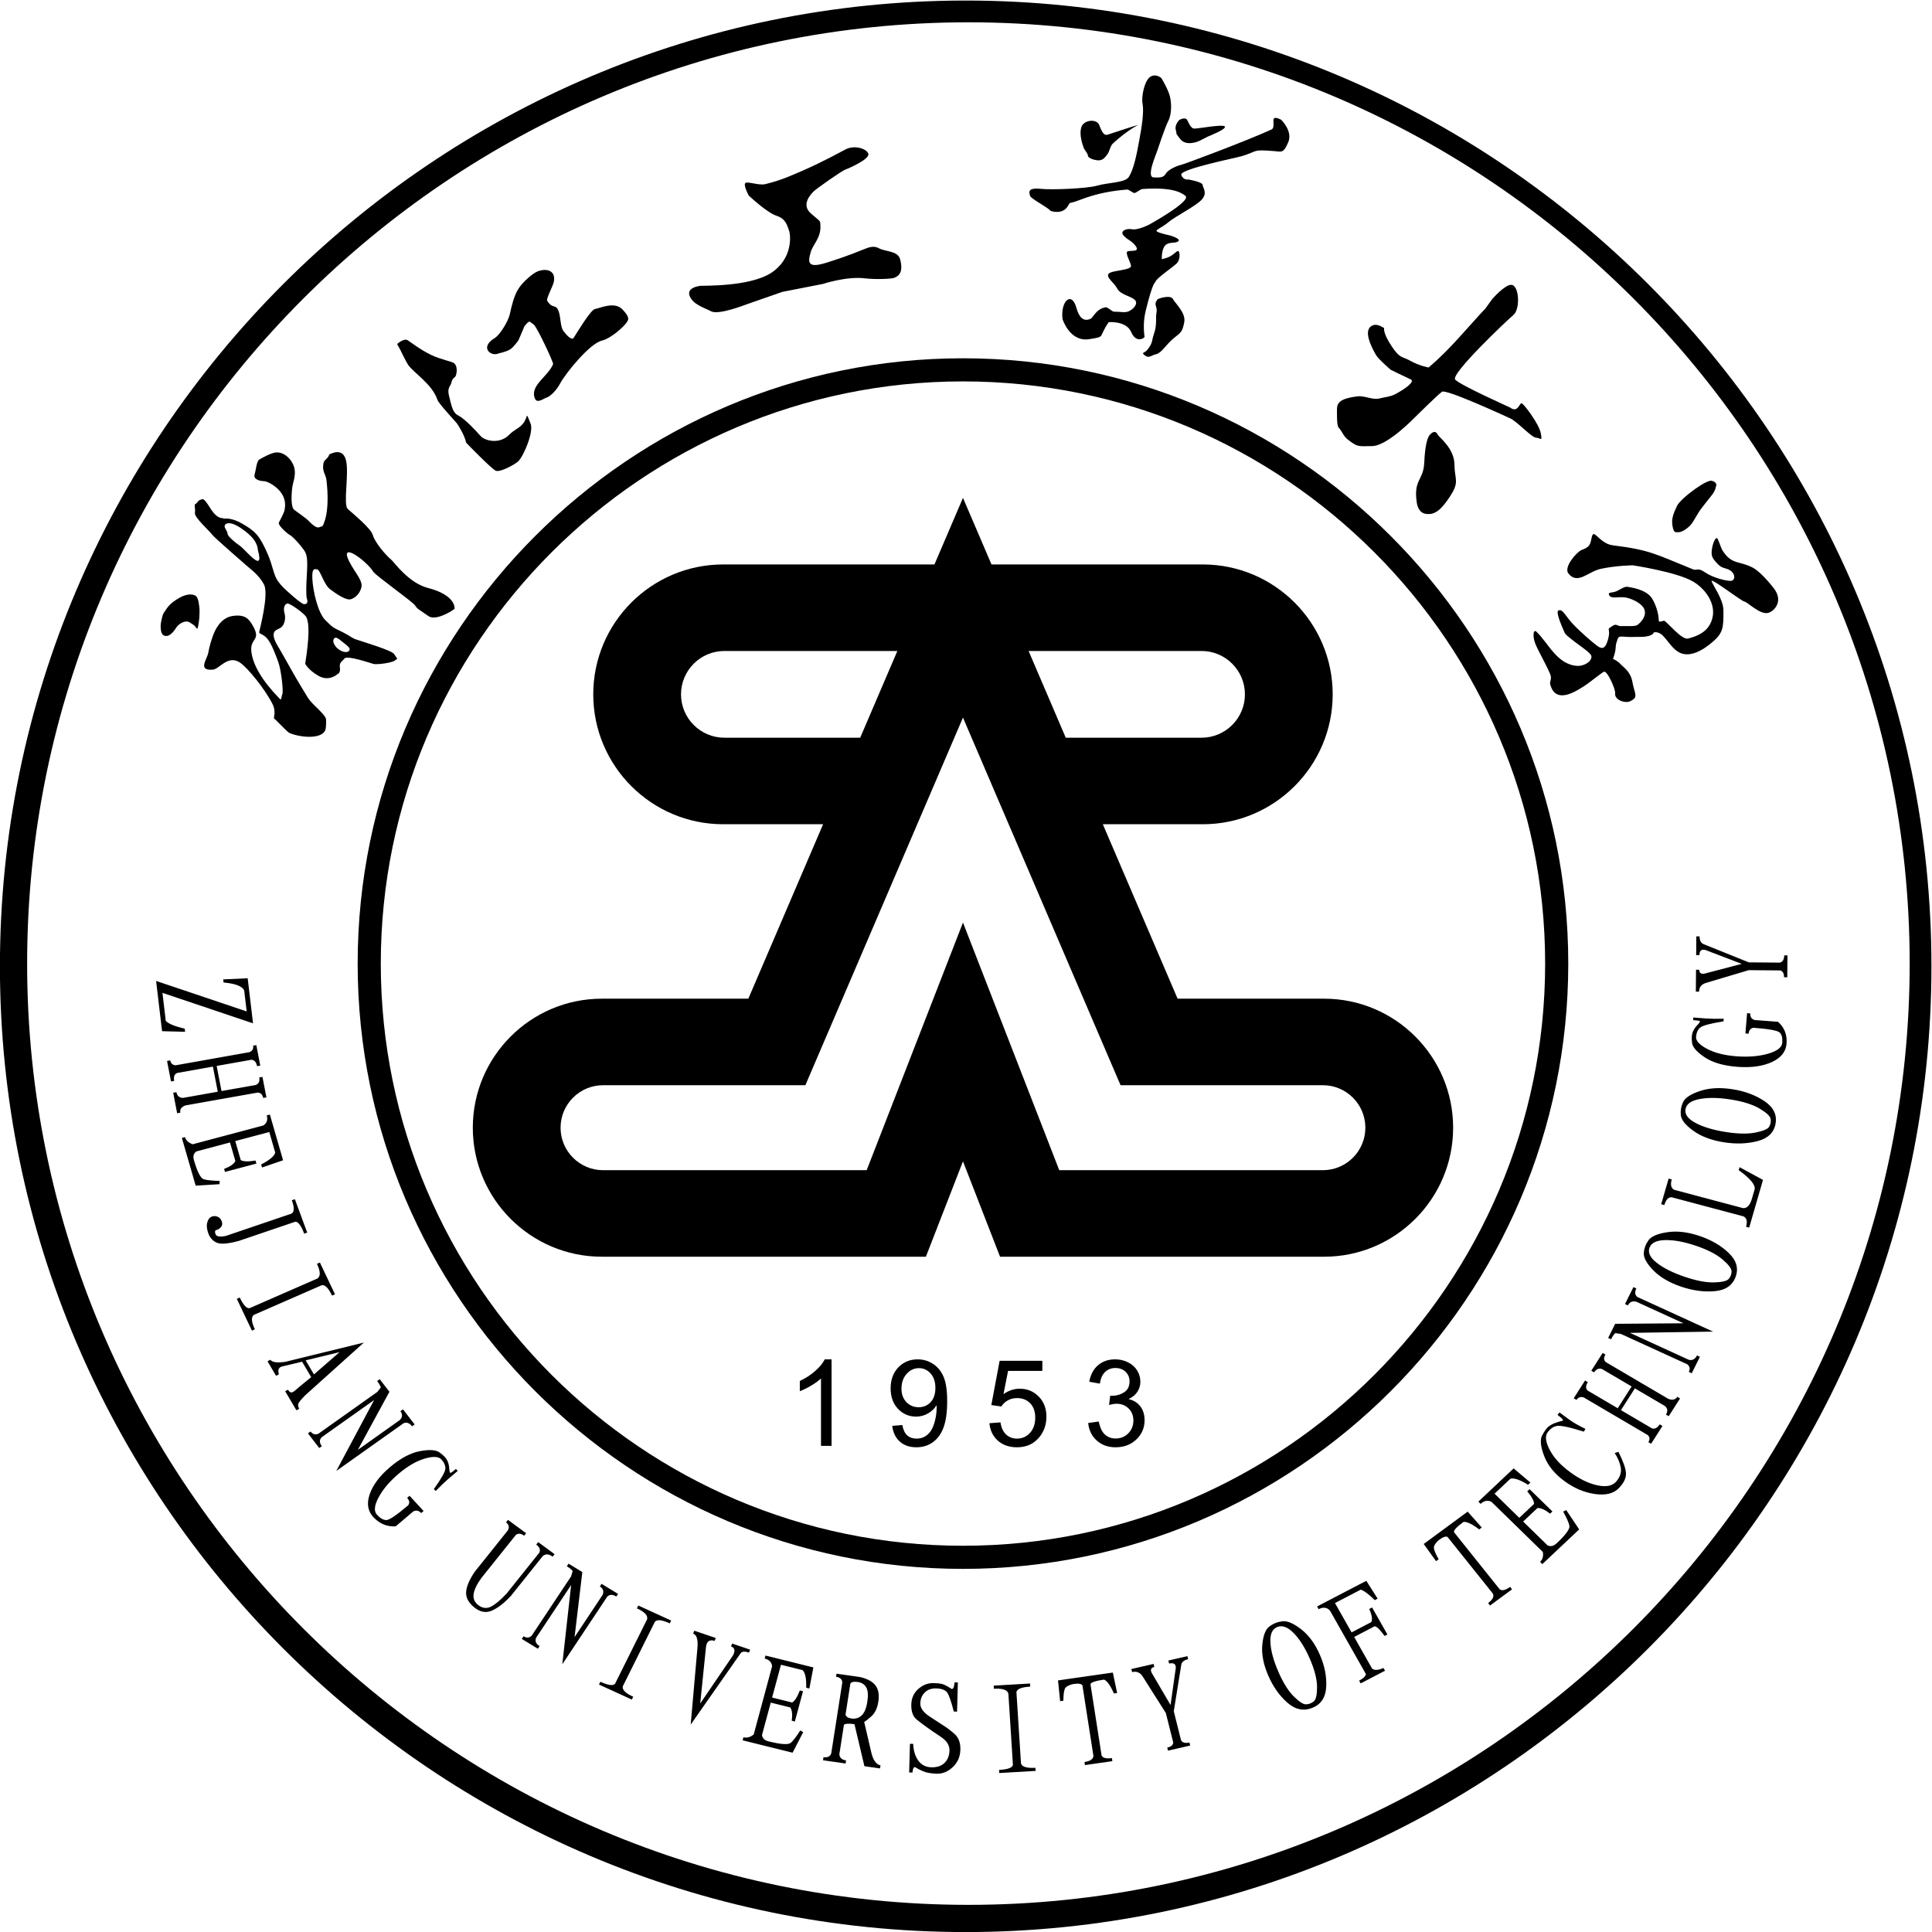 <?xml version="1.0" encoding="UTF-8" standalone="no"?>
<svg
   viewBox="0 0 429.413 429.413"
   height="429.413"
   width="429.413"
   xml:space="preserve"
   id="svg2"
   version="1.1"
   xmlns="http://www.w3.org/2000/svg"
   xmlns:svg="http://www.w3.org/2000/svg"
   xmlns:rdf="http://www.w3.org/1999/02/22-rdf-syntax-ns#"
   xmlns:cc="http://creativecommons.org/ns#"
   xmlns:dc="http://purl.org/dc/elements/1.1/"><title
     id="title1">浙江工业大学校徽</title><defs
     id="defs6"><clipPath
       id="clipPath18"
       clipPathUnits="userSpaceOnUse"><path
         id="path16"
         d="M 0,403.159 H 413.903 V 0 H 0 Z" /></clipPath></defs><g
     transform="matrix(1.333,0,0,-1.333,-61.229,483.479)"
     id="g10"
     style="fill:#000000;fill-opacity:1"><g
       id="g12"
       style="fill:#000000;fill-opacity:1"><g
         clip-path="url(#clipPath18)"
         id="g14"
         style="fill:#000000;fill-opacity:1"><g
           transform="translate(206.951,362.61)"
           id="g20"
           style="fill:#000000;fill-opacity:1"><path
             id="path22"
             style="fill:#000000;fill-opacity:1;fill-rule:evenodd;stroke:none"
             d="m 0,0 c 88.691,0 161.03,-72.337 161.03,-161.03 0,-88.692 -72.339,-161.03 -161.03,-161.03 -88.692,0 -161.03,72.338 -161.03,161.03 C -161.03,-72.337 -88.692,0 0,0 m 0.454,-3.629 c 86.443,0 156.946,-70.504 156.946,-156.947 0,-86.443 -70.503,-156.947 -156.946,-156.947 -86.444,0 -156.948,70.504 -156.948,156.947 0,86.443 70.504,156.947 156.948,156.947" /></g><g
           transform="translate(206.498,302.96)"
           id="g24"
           style="fill:#000000;fill-opacity:1"><path
             id="path26"
             style="fill:#000000;fill-opacity:1;fill-rule:evenodd;stroke:none"
             d="m 0,0 c 55.588,0 100.927,-45.338 100.927,-100.927 0,-55.589 -45.339,-100.926 -100.927,-100.926 -55.589,0 -100.928,45.337 -100.928,100.926 C -100.928,-45.338 -55.589,0 0,0 m 0,-3.855 c 53.465,0 97.071,-43.607 97.071,-97.072 0,-53.464 -43.606,-97.071 -97.071,-97.071 -53.465,0 -97.072,43.607 -97.072,97.071 0,53.465 43.607,97.072 97.072,97.072" /></g><g
           transform="translate(75.3,258.024)"
           id="g28"
           style="fill:#000000;fill-opacity:1"><path
             id="path30"
             style="fill:#000000;fill-opacity:1;fill-rule:evenodd;stroke:none"
             d="M 0,0 C 0.385,0.619 1.493,1.365 2.256,0.899 2.739,0.6 3.006,0.447 3.174,0.225 3.341,0.003 3.504,-0.289 3.598,-0.036 3.692,0.218 3.85,1.318 3.875,1.671 3.899,2.024 3.929,3.214 3.874,3.406 3.818,3.599 3.793,5.094 3.16,5.389 2.525,5.685 1.511,5.651 0.089,4.721 -1.165,3.902 -1.414,3.458 -2.099,2.417 -2.33,2.067 -2.575,0.664 -2.577,0.454 -2.579,0.244 -2.637,-0.75 -2.203,-1.186 -1.284,-1.822 -0.396,-0.633 0,0" /></g><g
           transform="translate(112.15,305.341)"
           id="g32"
           style="fill:#000000;fill-opacity:1"><path
             id="path34"
             style="fill:#000000;fill-opacity:1;fill-rule:evenodd;stroke:none"
             d="M 0,0 C 0,0 1.128,1.034 1.778,0.617 2.104,0.41 3.924,-0.998 5.675,-1.823 7.43,-2.652 9.129,-2.901 9.482,-3.192 10.196,-3.776 9.892,-5.093 9.75,-5.361 9.608,-5.63 9.201,-5.675 9.064,-6.39 8.927,-7.104 8.273,-7.21 8.674,-8.733 c 0.401,-1.524 0.539,-2.714 1.546,-3.2 1.008,-0.487 3.018,-2.615 3.68,-3.394 0.662,-0.78 3.124,-1.474 4.759,0.173 0.977,0.98 1.776,1.102 2.415,1.991 0.821,1.146 0.307,2.037 1.185,-0.125 0.544,-1.334 -1.139,-5.396 -2.078,-6.283 -0.52,-0.494 -3.003,-1.875 -3.738,-1.558 -0.696,0.297 -4.921,4.641 -4.928,4.672 -0.232,1.146 -1.294,2.927 -1.587,3.272 -0.294,0.346 -3,3.271 -3.194,3.849 C 5.83,-6.649 2.83,-4.89 1.838,-3.477 1.478,-2.964 0.665,-1.223 0.524,-0.969 0.384,-0.714 0,0 0,0" /></g><g
           transform="translate(128.408,306.322)"
           id="g36"
           style="fill:#000000;fill-opacity:1"><path
             id="path38"
             style="fill:#000000;fill-opacity:1;fill-rule:evenodd;stroke:none"
             d="M 0,0 C 0.887,0.532 2.279,2.83 2.536,4.016 2.792,5.201 3.224,7.104 3.999,8.28 4.774,9.457 6.408,10.84 7.192,11.138 8.63,11.688 10.246,11.297 9.87,9.389 9.723,8.653 8.565,6.568 8.762,6.241 9.716,4.657 10.259,5.944 10.755,4.211 11,3.351 10.985,1.817 11.479,1.174 c 0.62,-0.805 1.392,-1.608 1.711,-1.112 0.32,0.495 2.822,4.693 3.55,4.792 0.728,0.1 3.235,1.335 4.563,-0.059 1.328,-1.394 1.021,-1.729 0.658,-2.259 -0.363,-0.529 -2.473,-2.569 -4.102,-2.96 -1.954,-0.464 -5.98,-5.319 -6.991,-7.232 -0.569,-1.07 -1.63,-2.088 -2.162,-2.243 -0.533,-0.155 -1.608,-1.067 -1.977,-0.195 -0.923,2.17 2.107,3.607 3.024,5.755 0.101,0.234 -2.704,6.235 -3.234,6.6 C 5.986,2.626 5.846,2.877 5.589,2.658 5.332,2.44 4.975,1.989 4.975,1.989 L 3.988,-0.332 c 0,0 -0.727,-1.061 -1.322,-1.493 C 2.071,-2.257 0.686,-2.54 0.686,-2.54 -0.613,-3.179 -2.565,-1.54 0,0" /></g><g
           transform="translate(170.278,332.219)"
           id="g40"
           style="fill:#000000;fill-opacity:1"><path
             id="path42"
             style="fill:#000000;fill-opacity:1;fill-rule:evenodd;stroke:none"
             d="m 0,0 c 0.534,0.208 2.245,-0.478 3.291,-0.214 1.385,0.348 2.495,0.698 3.724,1.196 3.703,1.507 6.107,2.699 9.597,4.572 1.649,0.883 3.843,0 3.84,-0.835 C 20.447,3.885 17.333,2.458 16.665,2.233 15.997,2.007 11.784,-0.989 11.394,-1.371 11.001,-1.752 9.101,-3.575 10.863,-5.108 c 1.762,-1.533 1.534,-1.126 1.586,-2.071 0.107,-2.002 -1.242,-3.067 -1.617,-4.382 -0.474,-1.669 -0.608,-2.792 2.687,-1.741 1.133,0.358 3.592,1.143 6.227,2.237 0.796,0.331 1.632,0.614 2.467,0.15 1.075,-0.599 3.152,-0.39 3.533,-1.843 0.579,-2.218 -0.248,-2.795 -1.032,-3.101 -0.364,-0.141 -2.907,-0.3 -4.895,-0.065 -3.019,0.362 -6.946,-0.936 -6.946,-0.936 l -6.755,-1.323 -6.056,-2.106 c 0,0 -4.554,-1.798 -5.808,-1.148 -1.254,0.649 -2.99,1.123 -3.583,2.516 -0.594,1.394 1.356,1.685 1.733,1.742 0.377,0.056 8.186,-0.197 11.82,2.15 3.634,2.349 3.297,6.295 2.988,7.086 -0.309,0.791 -0.479,1.928 -2.1,2.457 -1.622,0.529 -4.616,3.369 -4.616,3.369 0,0 -1.03,1.909 -0.496,2.117" /></g><g
           transform="translate(239.569,349.692)"
           id="g44"
           style="fill:#000000;fill-opacity:1"><path
             id="path46"
             style="fill:#000000;fill-opacity:1;fill-rule:evenodd;stroke:none"
             d="m 0,0 c 0,0 0.739,-1.157 1.255,-2.494 0.516,-1.338 0.51,-3.5 -0.071,-4.615 -0.58,-1.115 -1.865,-5.04 -1.865,-5.04 -0.176,-0.591 -1.898,-4.398 -0.576,-4.428 1.018,-0.024 1.609,-0.067 2.019,0.639 0.411,0.707 1.923,1.334 2.562,1.465 0.497,0.101 10.755,3.928 15.058,5.895 0.598,0.275 0.143,1.491 0.394,1.825 0.25,0.331 1.218,-0.217 1.218,-0.217 0,0 1.982,-1.908 1.159,-3.767 -0.823,-1.858 -1.026,-1.554 -2.409,-1.443 -3.657,0.287 -2.52,0.016 -5.262,-0.831 -1.03,-0.316 -10.485,-2.189 -10.151,-3.138 0.333,-0.949 1.161,-0.77 1.161,-0.77 0,0 2.332,-0.374 2.397,-0.916 0.066,-0.541 0.819,-1.311 -0.108,-2.396 -0.927,-1.085 -4.406,-2.806 -5.581,-3.798 -1.176,-0.992 -2.305,-1.293 -1.917,-1.568 0.389,-0.276 2.226,-0.672 2.226,-0.672 0,0 1.909,-0.57 1.297,-0.973 -0.611,-0.403 -1.482,-0.005 -2.144,-0.663 -0.661,-0.657 -0.579,-2.305 -0.579,-2.305 0,0 1.188,0.201 1.934,0.839 0.745,0.638 0.829,0.623 0.946,0.334 0.117,-0.29 0.179,-1.271 -0.383,-1.861 -0.562,-0.59 -3.428,-2.492 -3.553,-3.075 -0.052,-0.255 -0.349,0.39 -1.65,-4.931 -0.539,-2.2 -0.165,-4.178 -0.171,-4.258 -0.016,-0.215 -1.406,-1.122 -2.224,0.795 -0.819,1.915 -3.749,1.659 -3.749,1.659 -1.818,-2.594 -0.402,-2.386 -3.251,-2.838 -3.249,-0.518 -4.448,3.329 -4.448,3.329 -0.381,2.998 1.517,4.763 2.307,1.903 0.456,-1.657 1.196,-2.316 2.3,-1.869 0.565,0.227 0.861,1.59 2.519,1.95 0.409,0.09 1.093,-0.731 1.446,-0.728 1.055,0.007 1.859,-0.237 2.518,0.088 0.88,0.434 1.58,1.351 0.907,1.93 -0.673,0.578 -2.376,0.841 -2.876,1.826 -0.5,0.986 -1.982,1.909 -1.42,2.498 0.561,0.59 3.889,0.525 3.707,1.354 -0.18,0.828 -1.121,2.256 -0.476,2.389 0.644,0.133 1.909,-0.125 1.306,0.791 -0.604,0.916 -1.445,1.091 -2.082,1.84 -0.637,0.748 0.517,1.216 1.443,1.025 0.927,-0.191 2.791,0.748 2.791,0.748 0,0 7.187,3.949 6.096,4.83 -0.95,0.766 -2.739,1.442 -7.221,1.125 -0.235,-0.017 -1.021,-0.649 -1.271,-0.662 -0.251,-0.017 -0.954,0.603 -1.216,0.581 -2.344,-0.194 -4.873,-0.562 -7.97,-1.758 -1.941,-0.748 -1.437,-0.175 -1.914,-0.985 -0.889,-1.515 -2.836,-0.851 -2.87,-0.815 -0.658,0.703 -3.235,1.981 -3.43,2.489 -0.397,1.054 0.139,1.357 1.86,1.18 1.72,-0.178 7.57,0.032 9.345,0.546 1.776,0.515 4.62,0.461 5.246,1.433 0.803,1.249 1.274,3.563 1.716,5.953 0.443,2.389 0.851,4.866 0.573,6.319 -0.21,1.094 0.296,3.698 1.229,4.389 C -0.969,0.843 0,0 0,0" /></g><g
           transform="translate(229.235,341.816)"
           id="g48"
           style="fill:#000000;fill-opacity:1"><path
             id="path50"
             style="fill:#000000;fill-opacity:1;fill-rule:evenodd;stroke:none"
             d="m 0,0 c 0.455,-1.208 0.809,-1.75 1.372,-1.574 0.4,0.129 5.695,1.889 4.997,1.561 C 5.444,-0.447 3.426,-1.917 2.184,-3.124 1.878,-3.423 1.646,-4.398 1.426,-4.72 0.765,-5.69 0.35,-5.954 -0.496,-5.821 c -1.129,0.175 -1.391,0.637 -1.391,0.637 0.01,0.493 -0.554,0.956 -0.748,1.493 -0.43,1.184 -0.671,2.482 -0.344,3.424 C -2.581,0.88 -0.439,1.168 0,0" /></g><g
           transform="translate(242.603,342.716)"
           id="g52"
           style="fill:#000000;fill-opacity:1"><path
             id="path54"
             style="fill:#000000;fill-opacity:1;fill-rule:evenodd;stroke:none"
             d="m 0,0 c -0.136,-0.089 -0.854,-0.897 -0.613,-1.71 0.242,-0.811 -0.21,-0.263 0.743,-1.501 0.953,-1.238 2.984,-0.395 3.089,-0.342 l 1.566,0.792 c 0,0 3.148,1.227 2.77,1.656 C 7.178,-0.676 2.998,-1.513 2.424,-1.454 1.85,-1.396 1.517,-0.458 1.264,0.005 1.01,0.469 0.136,0.09 0,0" /></g><g
           transform="translate(238.875,312.726)"
           id="g56"
           style="fill:#000000;fill-opacity:1"><path
             id="path58"
             style="fill:#000000;fill-opacity:1;fill-rule:evenodd;stroke:none"
             d="M 0,0 C -0.006,0.174 2.239,0.885 2.636,0.116 3.032,-0.653 4.843,-2.187 4.513,-3.795 4.181,-5.404 4.02,-5.403 2.787,-6.396 1.554,-7.389 0.742,-8.881 -0.156,-9.081 c -0.899,-0.201 -1.179,-0.747 -1.885,-0.213 -0.705,0.533 -0.071,0.364 0.383,0.91 0.857,1.04 0.798,1.549 0.961,2.151 0.16,0.603 0.559,1.304 0.52,3.095 C -0.2,-2.021 0.077,-1.903 -0.188,-1.12 -0.454,-0.336 0.007,-0.174 0,0" /></g><g
           transform="translate(276.719,307.997)"
           id="g60"
           style="fill:#000000;fill-opacity:1"><path
             id="path62"
             style="fill:#000000;fill-opacity:1;fill-rule:evenodd;stroke:none"
             d="m 0,0 c 0,0 -0.224,-0.824 1.235,-2.993 1.46,-2.17 1.574,-1.604 3.133,-2.464 1.558,-0.859 3.039,-1.117 3.039,-1.117 3.502,2.919 6.375,6.535 9.495,9.856 l 1.137,1.568 c 0,0 2.007,2.318 3.114,2.361 1.38,0.05 1.585,-4.037 0.414,-5.021 -1.176,-0.99 -10.518,-9.855 -9.718,-10.778 0.8,-0.923 9.072,-4.601 9.154,-4.662 1.393,-1.04 1.562,1.007 2.015,0.669 0.493,-0.368 2.823,-3.428 3.107,-4.959 0.285,-1.531 -0.017,-0.757 -0.773,-0.741 -0.757,0.016 -3.156,2.688 -4.302,3.214 -1.145,0.526 -10.714,4.928 -11.399,4.451 -0.686,-0.477 -4.483,-4.234 -4.483,-4.234 0,0 -4.57,-4.771 -7.14,-4.828 -2.571,-0.058 -2.472,-0.115 -4.094,1.097 -0.696,0.521 -0.927,1.356 -1.513,1.982 -0.345,0.371 -0.271,2.41 -0.281,3.063 -0.012,1.091 0.593,1.824 3.435,2.152 1.218,0.141 2.484,-0.647 3.673,-0.347 0.923,0.235 1.817,0.287 2.606,0.708 1.815,0.964 3.321,2.133 2.581,2.467 -0.74,0.332 -3.312,1.588 -3.312,1.588 0,0 -2.078,1.769 -2.502,2.519 -0.613,1.089 -2.427,4.374 -0.343,4.957 C -0.999,0.709 0,0 0,0" /></g><g
           transform="translate(285.727,290.131)"
           id="g64"
           style="fill:#000000;fill-opacity:1"><path
             id="path66"
             style="fill:#000000;fill-opacity:1;fill-rule:evenodd;stroke:none"
             d="m 0,0 c 0.25,-0.417 2.688,-2.221 2.716,-4.853 0.03,-2.631 0.904,-2.827 -0.731,-5.345 -1.634,-2.519 -2.675,-3.043 -3.885,-2.935 -1.211,0.108 -1.557,1.176 -1.669,1.957 -0.553,3.816 1.089,3.582 1.25,6.519 0.06,1.133 0.193,3.989 0.989,4.789 C -0.534,0.931 -0.251,0.418 0,0" /></g><g
           transform="translate(332.124,281.933)"
           id="g68"
           style="fill:#000000;fill-opacity:1"><path
             id="path70"
             style="fill:#000000;fill-opacity:1;fill-rule:evenodd;stroke:none"
             d="m 0,0 c -0.013,0.014 -0.06,-0.908 -0.688,-1.696 -0.489,-0.615 -2.002,-2.516 -2.183,-2.82 -0.897,-1.516 -0.279,-0.465 -1.065,-1.773 -0.489,-0.815 -1.697,-1.674 -2.334,-1.682 -0.636,-0.008 -0.822,-0.146 -1.047,1.033 -0.225,1.179 0.166,2.143 0.774,3.393 0.608,1.249 5.254,4.689 5.888,4.094 C -0.182,0.497 0,0 0,0" /></g><g
           transform="translate(332.365,272.794)"
           id="g72"
           style="fill:#000000;fill-opacity:1"><path
             id="path74"
             style="fill:#000000;fill-opacity:1;fill-rule:evenodd;stroke:none"
             d="M 0,0 C 0.43,-0.944 0.455,-1.39 0.868,-2.015 2.375,-4.3 3.625,-3.567 5.862,-4.764 7.29,-5.531 9.229,-8.056 9.287,-8.129 c 1.761,-2.198 0.098,-3.885 -0.872,-4.151 -1.386,-0.374 -3.417,1.787 -3.983,1.876 -0.508,0.082 -5.63,4.032 -5.476,3.413 0.148,-0.602 1.941,-3.013 1.968,-4.777 0.042,-2.828 -0.019,-3.781 -1.613,-5.201 -1.594,-1.421 -4.05,-3.022 -5.983,-1.779 -1.085,0.701 -1.846,2.091 -2.626,2.788 -0.607,0.54 -1.375,0.511 -1.409,0.362 -0.08,-0.346 -0.939,-0.704 -2.173,-0.689 -1.236,0.015 -1.592,-0.07 -2.766,0.031 -1.175,0.101 -0.936,-0.177 -1.27,-1.016 -0.126,-0.313 -0.102,-0.939 -0.191,-1.38 -0.15,-0.741 -0.376,-1.289 -0.376,-1.289 0,0 0.895,-0.436 1.246,-0.874 0.35,-0.438 1.657,-1.169 1.978,-2.924 0.321,-1.756 0.851,-2.407 0.236,-2.899 -0.615,-0.493 -1.041,-0.62 -1.856,-0.413 -0.814,0.207 -1.353,0.791 -1.247,1.378 0.105,0.587 -1.336,3.862 -1.888,3.564 -0.55,-0.297 -2.441,-1.844 -3.082,-2.255 -1.446,-0.924 -4.99,-3.367 -5.876,0.243 -0.087,0.352 0.35,0.839 0.01,1.636 -0.746,1.755 -2.114,4.072 -2.52,5.182 -0.436,1.197 -0.264,2.349 0.222,1.887 2.027,-1.926 3.428,-5.48 6.807,-5.709 0.987,-0.068 2.427,0.627 2.373,1.583 -0.032,0.593 -1.997,1.784 -3.242,2.797 -0.746,0.609 -1.051,0.761 -1.277,1.272 -0.605,1.376 -1.463,3.411 -0.963,3.597 0.499,0.186 0.768,-0.212 1.743,-1.512 0.976,-1.3 4.424,-4.303 5.029,-4.608 0.604,-0.305 1.096,-0.199 1.517,1.429 0.42,1.629 -0.311,1.469 0.414,1.908 0.13,0.08 0.496,0.371 0.763,0.39 0.298,0.021 0.519,-0.236 0.879,-0.221 1.118,0.043 2.428,-0.121 2.854,0.221 0.701,0.561 1.503,1.548 1.101,2.588 -0.402,1.04 -2.325,1.91 -3.384,1.995 -1.058,0.085 -2.187,-0.277 -2.477,0.353 -0.292,0.631 0.553,0.254 1.49,0.788 0.937,0.534 1.246,0.675 1.676,0.588 0.43,-0.087 3.041,-0.397 3.988,-1.931 0.59,-0.955 1.106,-2.448 1.117,-3.677 0.002,-0.397 0.744,-0.004 0.897,-0.036 0.424,-0.086 2.917,-3.246 3.985,-2.963 1.069,0.282 2.821,0.794 3.679,2.412 1.477,2.784 -0.547,5.734 -2.828,7.084 -2.728,1.614 -10.062,2.712 -10.062,2.712 0,0 -2.703,-0.019 -5.338,-0.587 -2.118,-0.454 -3.85,-2.709 -5.398,-0.776 -0.799,0.997 1.16,3.351 2.109,3.88 0.297,0.165 1.239,0.344 1.527,1.15 0.287,0.806 0.232,1.784 0.758,1.486 0.525,-0.297 1.454,-1.624 3.032,-1.819 6.263,-0.776 7.183,-1.52 13.319,-3.991 0.748,-0.301 0.752,0.377 2.072,-0.535 1.291,-0.894 3.522,-1.42 4.216,-1.403 0.842,0.017 0.852,1.205 -0.136,1.793 -0.633,0.377 -1.221,0.25 -1.903,0.922 -0.681,0.672 -0.96,1.111 -1.054,1.452 C -1.271,-1.688 -0.401,0.876 0,0" /></g><g
           transform="translate(80.659,253.855)"
           id="g76"
           style="fill:#000000;fill-opacity:1"><path
             id="path78"
             style="fill:#000000;fill-opacity:1;fill-rule:evenodd;stroke:none"
             d="M 0,0 C 0.165,1.01 0.567,2.279 0.835,2.985 1.103,3.691 2.006,5.845 4.075,6.142 6.144,6.441 6.77,5.643 7.379,4.605 8.912,1.991 6.974,2.515 7.173,0.329 7.382,-1.996 9.03,-4.698 11.855,-7.61 c 0.435,-0.447 0.262,0.159 0.488,0.673 0.226,0.515 -0.193,4.061 -0.651,5.341 -0.458,1.279 -1.165,3.156 -1.87,3.973 -0.706,0.817 -1.389,0.74 -1.329,1.093 0.06,0.355 1.656,6.285 0.796,7.919 -0.862,1.636 -2.313,2.603 -2.883,3.13 -0.572,0.526 -5.381,4.647 -5.818,5.249 -0.437,0.604 -2.933,2.808 -2.815,3.556 0.116,0.747 -0.18,1.388 0.074,1.476 0.254,0.089 0.475,0.649 0.855,0.71 0.381,0.061 0.377,0.614 1.653,-1.425 1.276,-2.038 2.133,-1.516 2.152,-1.676 0.018,-0.159 0.999,0.359 3.163,-0.885 2.164,-1.242 2.865,-1.938 4.211,-4.99 0.908,-2.06 0.971,-3.497 1.726,-4.568 0.399,-0.563 0.861,-1.067 1.429,-1.581 1.658,-1.502 2.585,-2.216 2.881,-2.263 0.298,-0.046 0.841,0.024 0.522,0.938 -0.055,0.154 -0.074,0.396 -0.081,0.563 -0.13,2.887 0.485,5.638 -0.14,7.058 -0.286,0.651 -1.97,2.596 -2.537,2.905 -0.567,0.308 -2.073,1.688 -1.917,2.094 0.138,0.365 0.844,1.491 0.972,2.181 0.289,1.531 -0.26,2.832 -1.619,3.875 -0.454,0.348 -1.323,0.884 -1.886,0.883 -0.563,-0.001 -1.733,0.291 -1.508,1.067 0.224,0.775 0.334,2.255 0.773,2.525 0.438,0.27 1.964,1.129 2.802,1.193 1.383,0.101 2.709,-1.169 3.067,-2.64 0.275,-1.144 -0.26,-2.447 -0.353,-3.153 -0.168,-1.279 -0.25,-3.314 0.307,-3.757 0.558,-0.444 2.02,-1.429 2.465,-1.903 1.416,-1.504 1.732,-0.969 1.966,-0.918 0.234,0.051 0.34,-0.122 0.733,1.17 0.515,1.701 0.502,4.252 0.226,6.58 -0.08,0.696 -0.404,1.111 -0.517,1.697 -0.112,0.585 -0.011,1.345 0.218,1.562 1.103,1.046 0.521,0.941 0.854,1.073 0.333,0.134 2.205,1.137 2.716,-1.081 0.51,-2.219 -0.509,-7.306 0.27,-8.04 0.779,-0.733 3.865,-3.205 4.188,-4.368 0.323,-1.164 2.028,-3.227 3.114,-4.146 0.458,-0.386 2.849,-3.842 6.1,-4.676 4.668,-1.196 4.465,-3.439 4.4,-3.489 -0.838,-0.632 -3.256,-2.01 -4.397,-1.16 -1.141,0.85 -1.769,1.065 -2.158,1.715 -0.39,0.651 -6.553,4.966 -6.975,5.643 -1.242,1.983 -6.457,5.721 -3.539,0.849 0.904,-1.506 1.805,-2.515 1.539,-3.492 -0.265,-0.977 -0.915,-1.648 -1.703,-1.928 -0.788,-0.281 -2.401,0.834 -3.475,1.629 -1.074,0.794 -1.695,3.268 -2.154,3.329 -0.46,0.063 -0.933,0.334 -0.834,-1.611 0.1,-1.946 0.901,-5.619 2.184,-6.863 1.282,-1.243 1.084,-1.127 2.856,-1.982 0.994,-0.482 1.616,-0.998 2.109,-1.172 1.191,-0.422 6.123,-1.848 6.505,-2.503 0.554,-0.948 0.67,-0.588 0.151,-1.026 -0.518,-0.437 -3.082,-0.753 -3.638,-0.595 -0.557,0.158 -4.364,1.46 -4.804,0.907 -0.44,-0.554 -0.905,-0.638 -0.769,-1.54 0.136,-0.901 -0.383,-1.054 -0.383,-1.054 0,0 -1.394,-1.324 -3.154,-0.323 -1.76,1 -2.251,2.039 -2.251,2.039 0.28,1.815 0.953,6.207 0.201,7.744 C 16.049,6.555 13.592,8.292 13.19,8.216 12.789,8.14 12.446,7.562 12.713,6.614 12.979,5.666 12.665,4.606 12.141,4.23 11.617,3.852 10.884,3.816 10.89,2.965 c 0.006,-0.851 0.919,-2.202 0.919,-2.202 0,0 1.29,-2.227 1.938,-3.411 0.647,-1.184 1.974,-3.405 2.815,-4.771 0.84,-1.366 3.077,-2.86 3.087,-3.775 0.009,-0.913 -0.034,-1.408 -0.121,-1.654 -0.595,-1.665 -4.379,-1.26 -6.03,-0.5 -0.379,0.175 -2.115,2.104 -2.521,2.388 -0.134,0.095 0.392,1.124 -0.264,2.419 C 9.467,-6.072 6.572,-2.489 5.274,-1.624 3.289,-0.298 1.821,-2.724 0.79,-2.81 -1.863,-3.032 -0.175,-1.07 0,0 M 20.97,2.366 C 21.285,2.763 21.745,2.319 22.441,1.765 23.138,1.21 23.817,0.75 23.502,0.353 23.186,-0.044 22.358,0.084 21.664,0.635 20.965,1.191 20.654,1.969 20.97,2.366 M 5.254,17.853 c -0.591,0.398 -2.029,1.541 -2.039,2.001 -0.011,0.46 -0.52,0.865 -0.486,1.289 0.035,0.424 0.821,0.937 2.781,-0.401 1.959,-1.336 2.677,-2.43 2.774,-3.639 1.121,-4.101 -2.048,0.09 -3.03,0.75" /></g><g
           transform="translate(87.067,194.053)"
           id="g80"
           style="fill:#000000;fill-opacity:1"><path
             id="path82"
             style="fill:#000000;fill-opacity:1;fill-rule:nonzero;stroke:none"
             d="M 0,0 -0.411,3.456 C -0.677,4.185 -1.828,4.641 -3.854,4.827 L -3.917,5.346 0.164,5.53 1.056,-1.982 -14.049,3.1 l 0.553,-4.66 c 0.423,-0.481 1.475,-0.917 3.166,-1.318 l 0.061,-0.516 -3.842,0.102 -0.995,8.378 z m 0.446,-6.793 c 0.513,0.212 0.72,0.573 0.621,1.083 l 0.536,0.096 0.661,-3.417 -0.536,-0.095 c -0.132,0.681 -0.446,1.041 -0.943,1.069 l -5.795,-1.029 0.81,-4.189 5.703,1.013 c 0.514,0.211 0.709,0.627 0.588,1.254 l 0.536,0.096 0.66,-3.416 -0.536,-0.096 c -0.11,0.569 -0.412,0.869 -0.909,0.898 l -12.03,-2.138 c -0.694,-0.24 -0.985,-0.647 -0.875,-1.215 l -0.533,-0.094 -0.659,3.416 0.532,0.095 c 0.121,-0.628 0.493,-0.943 1.108,-0.954 l 5.791,1.03 -0.81,4.189 -5.97,-1.062 c -0.453,-0.197 -0.615,-0.641 -0.483,-1.322 l -0.532,-0.095 -0.661,3.417 0.533,0.094 c 0.099,-0.511 0.398,-0.782 0.897,-0.814 z m 1.968,-18.721 c 1.42,0.735 2.199,1.397 2.345,1.975 l -0.992,3.434 -5.676,-1.509 c 0.403,-1.394 0.71,-2.455 0.92,-3.181 0.444,-0.244 1.265,-0.268 2.464,-0.068 l 0.145,-0.504 -5.24,-1.393 -0.145,0.503 c 1.016,0.39 1.639,0.829 1.876,1.312 -0.388,1.339 -0.686,2.372 -0.896,3.097 l -5.59,-1.486 c -0.472,-0.307 -0.616,-0.795 -0.423,-1.463 0.565,-1.955 1.109,-3.015 1.626,-3.178 0.516,-0.162 1.406,-0.257 2.67,-0.283 l -0.031,-0.546 -3.974,-0.245 -2.301,7.954 0.522,0.138 c 0.161,-0.557 0.593,-0.954 1.287,-1.189 l 11.79,3.136 c 0.577,0.392 0.76,0.952 0.55,1.677 l 0.522,0.14 2.205,-7.622 -3.509,-1.203 z m -8.996,-9.697 c 0.133,0.51 0.367,0.833 0.698,0.977 0.333,0.144 0.668,0.148 1.003,0.018 0.337,-0.134 0.579,-0.389 0.719,-0.771 0.141,-0.38 0.1,-0.701 -0.128,-0.964 -0.223,-0.26 -0.467,-0.422 -0.732,-0.481 -0.27,-0.059 -0.326,-0.295 -0.176,-0.704 0.151,-0.409 0.732,-0.503 1.742,-0.286 l 10.937,3.714 c 0.469,0.285 0.486,1.027 0.042,2.229 l 0.511,0.173 2.057,-5.571 -0.51,-0.174 c -0.505,1.367 -1.007,2.027 -1.502,1.98 l -9.399,-3.191 c -1.804,-0.491 -3.035,-0.587 -3.692,-0.287 -0.656,0.3 -1.114,0.807 -1.376,1.516 -0.262,0.709 -0.327,1.317 -0.194,1.822 M 12.513,-45.649 1.214,-50.587 c -0.5,-0.345 -0.452,-1.151 0.149,-2.417 l -0.492,-0.215 -2.518,5.298 0.493,0.215 c 0.6,-1.265 1.148,-1.854 1.639,-1.769 l 11.299,4.938 c 0.554,0.371 0.531,1.189 -0.07,2.455 l 0.493,0.215 2.518,-5.298 -0.493,-0.215 c -0.601,1.265 -1.177,1.841 -1.719,1.731 M 7.955,-63.293 c 0.232,0.194 0.571,0.477 1.008,0.85 0.443,0.372 1.039,0.861 1.791,1.47 L 9.236,-58.401 5.95,-59.187 C 5.335,-59.32 5.14,-59.758 5.369,-60.499 l -0.472,-0.256 -1.427,2.421 0.47,0.255 c 0.323,-0.426 1.155,-0.541 2.497,-0.345 l 13.1,3.213 -9.798,-8.809 c -0.693,-0.709 -1.071,-1.182 -1.14,-1.42 -0.068,-0.237 -0.016,-0.508 0.164,-0.811 l -0.471,-0.255 -1.877,3.179 0.472,0.256 c 0.148,-0.252 0.306,-0.401 0.47,-0.444 0.166,-0.047 0.364,0.031 0.598,0.222 m 3.261,2.771 4.266,3.712 -5.649,-1.369 z m 10.569,-2.915 0.57,0.726 c -0.049,0.256 -0.25,0.617 -0.61,1.085 l 0.435,0.309 1.618,-2.099 -5.265,-9.683 6.993,4.964 c 0.462,0.473 0.496,0.965 0.101,1.477 l 0.435,0.309 1.942,-2.516 -0.435,-0.309 c -0.433,0.56 -0.904,0.729 -1.41,0.513 l -11.223,-7.963 6.315,11.834 -8.742,-6.203 c -0.413,-0.435 -0.407,-0.935 0.025,-1.495 l -0.435,-0.309 -1.886,2.444 0.435,0.309 c 0.358,-0.465 0.795,-0.589 1.302,-0.372 z m 10.39,-10.106 c 0.613,-0.445 1.024,-0.868 1.235,-1.269 0.209,-0.406 0.33,-0.863 0.361,-1.377 0.033,-0.517 0.102,-0.766 0.209,-0.753 0.108,0.017 0.41,0.233 0.908,0.656 l 0.3,-0.325 c -0.499,-0.423 -1.028,-0.872 -1.596,-1.354 -0.565,-0.479 -1.26,-1.148 -2.084,-2.001 l -0.3,0.326 c 1.267,1.772 1.906,2.914 1.92,3.426 0.01,0.514 -0.212,1.018 -0.673,1.518 -0.461,0.5 -1.39,0.544 -2.786,0.132 -1.396,-0.413 -2.838,-1.249 -4.333,-2.517 -1.494,-1.268 -2.606,-2.577 -3.335,-3.929 -0.728,-1.355 -0.822,-2.321 -0.281,-2.908 0.54,-0.586 1.058,-0.884 1.551,-0.892 0.489,-0.01 1.709,0.812 3.655,2.462 0.281,0.397 0.224,0.81 -0.178,1.246 l 0.406,0.343 2.342,-2.537 -0.406,-0.344 c -0.4,0.432 -0.846,0.52 -1.331,0.261 l -2.919,-2.476 c -1.376,-0.083 -2.575,0.385 -3.601,1.411 -1.028,1.025 -1.279,2.322 -0.748,3.891 0.528,1.571 1.662,3.093 3.406,4.573 1.74,1.476 3.403,2.366 4.983,2.662 1.583,0.299 2.68,0.225 3.295,-0.225 m 11.903,-23.878 c -1.124,-1.216 -2.185,-2.043 -3.182,-2.479 -0.997,-0.435 -1.978,-0.259 -2.947,0.528 -0.973,0.787 -1.425,1.648 -1.361,2.586 0.067,0.937 0.549,2.064 1.448,3.376 l 5.515,6.892 c 0.272,0.534 0.17,0.974 -0.311,1.328 l 0.329,0.412 3.022,-2.223 -0.33,-0.413 c -0.527,0.389 -0.989,0.434 -1.377,0.136 l -5.738,-7.169 c -0.761,-1.049 -1.199,-1.951 -1.309,-2.707 -0.113,-0.757 0.169,-1.386 0.838,-1.878 0.672,-0.494 1.359,-0.561 2.064,-0.205 0.706,0.359 1.568,1.076 2.581,2.153 l 5.463,6.829 c 0.236,0.481 0.068,0.936 -0.509,1.36 l 0.329,0.413 2.734,-2.012 -0.33,-0.412 c -0.622,0.459 -1.168,0.496 -1.633,0.104 z m 10.013,3.23 0.26,0.875 c -0.141,0.222 -0.462,0.489 -0.976,0.802 l 0.291,0.438 2.296,-1.403 -1.296,-10.849 4.673,7.036 c 0.254,0.602 0.103,1.072 -0.458,1.415 l 0.291,0.437 2.753,-1.681 -0.292,-0.438 c -0.612,0.374 -1.115,0.37 -1.508,-0.006 l -7.501,-11.29 1.474,13.218 -5.843,-8.794 c -0.223,-0.55 -0.031,-1.015 0.582,-1.389 l -0.292,-0.438 -2.673,1.634 0.29,0.438 c 0.509,-0.311 0.963,-0.276 1.355,0.1 z m 13.971,-7.574 -5.345,-10.747 c -0.152,-0.571 0.426,-1.16 1.734,-1.758 l -0.233,-0.469 -5.479,2.506 0.232,0.468 c 1.309,-0.598 2.123,-0.711 2.443,-0.344 l 5.346,10.747 c 0.174,0.626 -0.391,1.238 -1.7,1.838 l 0.232,0.468 5.481,-2.506 -0.233,-0.469 c -1.31,0.598 -2.136,0.685 -2.478,0.266 m 13.014,-5.614 c 0.42,0.782 0.312,1.279 -0.315,1.493 l 0.18,0.489 2.994,-1.017 -0.181,-0.49 c -0.686,0.234 -1.144,0.204 -1.378,-0.086 l -8.344,-11.919 1.14,12.984 c 0.08,1.263 -0.164,1.991 -0.732,2.184 l 0.181,0.49 3.587,-1.218 -0.181,-0.49 c -0.853,0.289 -1.338,-0.069 -1.452,-1.076 l -0.956,-9.357 z m 12.213,-5.382 c 0.046,1.547 -0.162,2.526 -0.61,2.936 l -3.598,0.892 -1.475,-5.468 c 1.461,-0.361 2.572,-0.637 3.332,-0.826 0.442,0.247 0.874,0.917 1.294,2.012 l 0.528,-0.131 -1.362,-5.048 -0.527,0.131 c 0.155,1.038 0.07,1.775 -0.246,2.213 -1.404,0.349 -2.486,0.617 -3.246,0.806 l -1.453,-5.385 c 0.04,-0.547 0.41,-0.91 1.11,-1.083 2.048,-0.509 3.277,-0.587 3.683,-0.24 0.405,0.348 0.935,1.04 1.59,2.076 l 0.478,-0.298 -1.766,-3.423 -8.334,2.066 0.137,0.503 c 0.583,-0.145 1.158,0.016 1.717,0.475 l 3.063,11.359 c -0.065,0.674 -0.48,1.107 -1.24,1.295 l 0.135,0.503 7.986,-1.981 -0.668,-3.515 z m 6.293,-6.183 -0.763,-4.9 c 0.03,-0.588 0.405,-0.938 1.12,-1.041 l -0.08,-0.513 -3.764,0.539 0.08,0.513 c 0.658,-0.094 1.086,0.111 1.287,0.607 l 1.849,11.864 c -0.041,0.531 -0.387,0.846 -1.045,0.941 l 0.08,0.513 3.943,-0.565 c 1.237,-0.294 2.093,-0.768 2.574,-1.422 0.477,-0.653 0.631,-1.541 0.458,-2.656 -0.175,-1.119 -0.565,-1.941 -1.167,-2.469 -0.599,-0.533 -0.999,-0.839 -1.196,-0.927 l 1.206,-5.182 c 0.299,-1.216 0.806,-1.904 1.512,-2.065 l -0.08,-0.513 -2.598,0.371 -1.66,7.006 c -0.956,0.137 -1.541,0.101 -1.756,-0.101 m 3.721,6.231 c -0.289,0.51 -0.758,0.813 -1.416,0.908 -0.658,0.094 -1.07,0.006 -1.233,-0.262 l -0.803,-5.157 c 0.064,-0.362 0.397,-0.585 0.993,-0.671 0.658,-0.094 1.22,0.073 1.682,0.505 0.467,0.432 0.784,1.192 0.954,2.282 0.17,1.089 0.11,1.885 -0.177,2.395 m 14.433,-13.278 c -0.806,-0.759 -1.691,-1.13 -2.658,-1.106 -0.966,0.025 -1.732,0.159 -2.301,0.407 -0.566,0.244 -0.986,0.459 -1.252,0.639 -0.265,0.181 -0.44,-0.104 -0.522,-0.855 l -0.545,0.014 0.13,4.779 0.546,-0.014 c 0.031,-1.102 0.307,-2.022 0.829,-2.762 0.525,-0.736 1.254,-1.119 2.193,-1.142 0.936,-0.024 1.666,0.221 2.195,0.728 0.528,0.51 0.801,1.196 0.826,2.067 0.023,0.868 -0.44,1.617 -1.39,2.25 -0.95,0.632 -1.721,1.16 -2.312,1.582 -0.592,0.419 -1.184,0.868 -1.778,1.346 -0.59,0.48 -0.886,1.269 -0.887,2.371 0,1.102 0.372,1.99 1.118,2.669 0.741,0.675 1.551,1.018 2.429,1.022 0.875,0.007 1.522,-0.079 1.944,-0.264 0.415,-0.185 0.789,-0.398 1.116,-0.637 0.326,-0.241 0.528,0.102 0.615,1.027 l 0.545,-0.013 -0.132,-4.864 -0.546,0.014 c -0.437,1.692 -0.802,2.743 -1.093,3.154 -0.29,0.416 -0.857,0.646 -1.702,0.696 -0.847,0.051 -1.518,-0.165 -2.015,-0.643 -0.496,-0.48 -0.753,-1.097 -0.773,-1.85 -0.021,-0.753 0.489,-1.478 1.526,-2.171 1.038,-0.69 1.828,-1.203 2.361,-1.536 0.536,-0.333 1.143,-0.796 1.823,-1.392 0.676,-0.596 0.999,-1.476 0.968,-2.632 -0.032,-1.161 -0.449,-2.122 -1.258,-2.884 m 10.606,12.494 0.759,-11.884 c 0.156,-0.57 0.959,-0.817 2.406,-0.732 l 0.033,-0.519 -6.061,-0.355 -0.033,0.519 c 1.449,0.084 2.217,0.363 2.311,0.833 l -0.758,11.886 c -0.164,0.628 -0.968,0.901 -2.416,0.816 l -0.033,0.518 6.06,0.355 0.033,-0.518 c -1.447,-0.084 -2.214,-0.394 -2.301,-0.919 m 14.609,2.089 c -1.435,-0.206 -2.188,-0.463 -2.263,-0.767 l 1.85,-11.86 c 0.19,-0.442 0.765,-0.595 1.721,-0.458 l 0.08,-0.514 -4.571,-0.655 -0.08,0.514 c 0.956,0.137 1.451,0.474 1.494,1.005 l -1.836,11.776 c -0.166,0.268 -0.668,0.347 -1.501,0.227 -0.711,-0.161 -1.164,-0.387 -1.361,-0.678 -0.201,-0.296 -0.306,-0.996 -0.317,-2.112 l -0.535,-0.076 -0.356,3.462 9.141,1.31 0.715,-3.411 -0.535,-0.077 c -0.574,1.324 -1.123,2.093 -1.646,2.314 m 10.537,-11.343 c 0.647,0.149 0.981,0.435 0.998,0.858 l -1.227,4.902 -3.853,6.083 c -0.421,0.677 -1.009,0.931 -1.776,0.754 l -0.127,0.505 3.704,0.853 0.127,-0.505 c -0.587,-0.135 -0.716,-0.493 -0.384,-1.072 l 3.091,-5.276 0.872,6.188 c 0.022,0.661 -0.35,0.903 -1.112,0.727 l -0.127,0.506 3.173,0.73 0.127,-0.504 c -0.707,-0.163 -1.09,-0.491 -1.154,-0.983 l -1.241,-7.703 1.207,-4.817 c 0.232,-0.423 0.699,-0.556 1.402,-0.394 l 0.127,-0.505 -3.7,-0.852 z m 15.851,17.145 c 0.146,1.564 0.539,2.582 1.182,3.059 0.644,0.477 1.369,0.765 2.176,0.864 0.807,0.1 1.854,-0.347 3.134,-1.344 1.28,-0.996 2.317,-2.419 3.115,-4.265 0.798,-1.847 1.147,-3.635 1.046,-5.369 -0.1,-1.734 -0.878,-2.889 -2.328,-3.465 -1.455,-0.578 -2.838,-0.28 -4.163,0.887 -1.321,1.169 -2.382,2.674 -3.179,4.521 -0.798,1.846 -1.124,3.551 -0.983,5.112 m 2.658,-4.446 c 0.798,-1.847 1.658,-3.227 2.579,-4.149 0.921,-0.92 1.619,-1.365 2.095,-1.331 0.475,0.032 0.894,0.197 1.254,0.497 0.364,0.301 0.544,1.096 0.542,2.378 10e-4,1.289 -0.395,2.854 -1.193,4.7 -0.798,1.847 -1.696,3.28 -2.692,4.294 -0.992,1.018 -1.91,1.36 -2.746,1.028 -0.839,-0.334 -1.219,-1.19 -1.145,-2.574 0.074,-1.38 0.508,-2.997 1.306,-4.843 m 15.495,8.219 c 0.257,0.394 0.147,1.131 -0.32,2.204 l 0.476,0.248 2.551,-4.504 -0.477,-0.248 c -0.714,1.012 -1.258,1.553 -1.639,1.62 l -3.425,-1.784 2.986,-5.273 c 0.39,-0.324 1.022,-0.29 1.901,0.1 l 0.258,-0.456 -4.06,-2.115 -0.259,0.458 c 0.69,0.359 1.068,0.724 1.135,1.088 l -6.01,10.614 c -0.506,0.529 -1.129,0.602 -1.873,0.214 l -0.258,0.456 8.204,4.272 1.888,-2.971 -0.479,-0.249 c -0.954,0.954 -1.729,1.538 -2.333,1.752 l -4.3,-2.239 2.769,-4.888 z m 15.403,16.725 c -1.151,-0.847 -1.679,-1.423 -1.591,-1.722 l 7.613,-9.514 c 0.39,-0.298 0.97,-0.165 1.738,0.4 l 0.329,-0.412 -3.666,-2.697 -0.329,0.411 c 0.766,0.565 1.029,1.089 0.797,1.573 l -7.559,9.447 c -0.282,0.157 -0.76,-0.007 -1.428,-0.499 -0.539,-0.472 -0.821,-0.88 -0.847,-1.226 -0.026,-0.351 0.236,-1.014 0.791,-1.994 l -0.429,-0.316 -2.062,2.863 7.333,5.394 2.35,-2.65 -0.43,-0.316 c -1.172,0.892 -2.041,1.307 -2.61,1.258 m 10.76,6.19 c -1.361,0.835 -2.342,1.168 -2.938,1.012 l -2.651,-2.499 4.128,-4.028 c 1.075,1.014 1.894,1.786 2.455,2.313 0.007,0.49 -0.37,1.191 -1.133,2.099 l 0.389,0.367 3.811,-3.719 -0.389,-0.366 c -0.847,0.662 -1.55,0.972 -2.105,0.938 -1.034,-0.974 -1.831,-1.726 -2.391,-2.253 l 4.065,-3.967 c 0.51,-0.249 1.025,-0.132 1.541,0.354 1.508,1.421 2.211,2.391 2.11,2.902 -0.103,0.513 -0.448,1.305 -1.037,2.377 l 0.513,0.24 2.151,-3.214 -6.141,-5.786 -0.379,0.371 c 0.431,0.405 0.584,0.96 0.461,1.655 l -8.575,8.369 c -0.638,0.293 -1.238,0.175 -1.798,-0.352 l -0.379,0.369 5.883,5.545 2.797,-2.36 z m 6.033,0.631 c -1.629,1.199 -2.746,2.586 -3.351,4.162 -0.603,1.574 -0.716,2.719 -0.338,3.428 0.373,0.711 0.729,1.198 1.056,1.466 0.332,0.269 0.73,0.486 1.204,0.647 0.475,0.166 0.848,0.273 1.116,0.328 0.274,0.056 0.006,0.384 -0.811,0.985 l 0.331,0.411 c 0.48,-0.354 1.03,-0.758 1.652,-1.216 0.627,-0.461 1.513,-0.967 2.667,-1.523 l -0.258,-0.468 c -2.431,0.769 -3.953,1.085 -4.557,0.945 -0.607,-0.138 -1.118,-0.514 -1.528,-1.124 -0.41,-0.61 -0.282,-1.565 0.394,-2.865 0.674,-1.295 1.803,-2.528 3.386,-3.693 1.58,-1.162 3.104,-1.9 4.568,-2.211 1.466,-0.311 2.514,-0.097 3.141,0.643 0.632,0.741 0.883,1.505 0.755,2.296 -0.134,0.789 -0.471,1.604 -1.017,2.445 l 0.62,0.203 c 0.768,-1.514 1.188,-2.683 1.255,-3.5 0.072,-0.819 -0.329,-1.673 -1.197,-2.568 -0.866,-0.895 -2.193,-1.218 -3.971,-0.966 -1.783,0.25 -3.485,0.974 -5.117,2.175 m 3.256,13.923 c -0.529,0.173 -0.933,0.036 -1.216,-0.406 l -0.465,0.273 1.893,2.963 0.465,-0.274 c -0.378,-0.591 -0.396,-1.059 -0.046,-1.399 l 5.025,-2.953 2.321,3.633 -4.946,2.906 c -0.529,0.173 -0.964,-0.012 -1.312,-0.555 l -0.465,0.273 1.893,2.962 0.465,-0.273 c -0.315,-0.493 -0.301,-0.911 0.049,-1.251 l 10.433,-6.13 c 0.682,-0.266 1.183,-0.151 1.498,0.342 l 0.462,-0.271 -1.894,-2.962 -0.462,0.271 c 0.348,0.544 0.292,1.016 -0.158,1.419 l -5.022,2.951 -2.321,-3.633 5.176,-3.042 c 0.475,-0.144 0.905,0.082 1.283,0.673 l 0.462,-0.271 -1.894,-2.963 -0.461,0.271 c 0.282,0.444 0.249,0.837 -0.099,1.181 z m 6.198,10.588 -0.937,0.141 c -0.213,-0.162 -0.45,-0.501 -0.712,-1.026 l -0.488,0.223 1.172,2.357 11.388,0.087 -7.853,3.592 c -0.653,0.167 -1.122,-0.033 -1.408,-0.609 l -0.489,0.223 1.406,2.825 0.488,-0.223 c -0.314,-0.629 -0.247,-1.108 0.19,-1.435 l 12.6,-5.763 -13.861,-0.209 9.815,-4.489 c 0.596,-0.145 1.054,0.093 1.366,0.723 l 0.489,-0.224 -1.365,-2.744 -0.489,0.223 c 0.26,0.522 0.168,0.95 -0.268,1.277 z m 5.39,10.617 c -1.114,1.149 -1.641,2.111 -1.58,2.889 0.062,0.778 0.323,1.487 0.786,2.128 0.463,0.642 1.51,1.089 3.139,1.334 1.629,0.246 3.426,0.033 5.39,-0.634 1.965,-0.667 3.585,-1.614 4.861,-2.846 1.276,-1.233 1.651,-2.56 1.127,-3.978 -0.526,-1.423 -1.681,-2.211 -3.473,-2.374 -1.79,-0.159 -3.666,0.093 -5.631,0.76 -1.965,0.668 -3.504,1.575 -4.619,2.721 m 5.225,-1.081 c 1.964,-0.667 3.61,-0.979 4.941,-0.939 1.328,0.041 2.14,0.241 2.433,0.602 0.294,0.36 0.445,0.769 0.453,1.227 0.011,0.46 -0.484,1.12 -1.48,1.977 -0.999,0.863 -2.477,1.627 -4.441,2.295 -1.965,0.667 -3.677,0.985 -5.128,0.954 -1.454,-0.025 -2.332,-0.45 -2.635,-1.268 -0.303,-0.821 0.107,-1.665 1.228,-2.538 1.12,-0.872 2.664,-1.643 4.629,-2.31 m -1.709,14.49 11.44,-3.042 c 0.673,-0.06 1.171,0.47 1.493,1.585 l 0.462,1.593 c 0.094,0.757 -0.795,1.805 -2.666,3.146 l 0.144,0.5 3.902,-2.119 -2.302,-7.958 -0.522,0.139 c 0.259,0.893 0.111,1.476 -0.438,1.741 l -11.966,3.182 c -0.554,0.028 -0.964,-0.405 -1.222,-1.299 l -0.522,0.138 1.236,4.274 0.521,-0.138 c -0.258,-0.894 -0.113,-1.475 0.44,-1.742 m 3.157,9.855 c -1.305,0.946 -1.998,1.805 -2.078,2.582 -0.08,0.776 0.049,1.518 0.388,2.226 0.339,0.709 1.29,1.324 2.85,1.837 1.56,0.512 3.367,0.602 5.423,0.272 2.056,-0.329 3.822,-0.992 5.302,-1.993 1.48,-1.001 2.09,-2.245 1.831,-3.73 -0.26,-1.489 -1.256,-2.456 -2.991,-2.916 -1.734,-0.454 -3.627,-0.519 -5.682,-0.189 -2.056,0.329 -3.737,0.968 -5.043,1.911 m 5.342,-0.196 c 2.056,-0.329 3.732,-0.362 5.036,-0.101 1.3,0.261 2.064,0.594 2.287,0.997 0.224,0.404 0.298,0.833 0.225,1.284 -0.074,0.456 -0.68,1.023 -1.817,1.701 -1.14,0.683 -2.734,1.191 -4.789,1.521 -2.056,0.33 -3.799,0.357 -5.223,0.085 -1.427,-0.266 -2.216,-0.831 -2.365,-1.688 -0.15,-0.859 0.407,-1.622 1.67,-2.294 1.259,-0.672 2.92,-1.175 4.976,-1.505 m -5.553,14.872 c -0.092,0.732 -0.06,1.31 0.095,1.734 0.159,0.426 0.418,0.828 0.782,1.205 0.365,0.382 0.503,0.602 0.419,0.668 -0.087,0.062 -0.459,0.12 -1.123,0.17 l 0.036,0.433 c 0.664,-0.05 1.369,-0.104 2.125,-0.161 0.751,-0.056 1.735,-0.071 2.948,-0.047 L 246.24,-1.65 c -2.209,-0.358 -3.511,-0.71 -3.904,-1.055 -0.393,-0.35 -0.617,-0.854 -0.671,-1.52 -0.055,-0.665 0.557,-1.336 1.835,-2.013 1.28,-0.677 2.91,-1.089 4.9,-1.24 1.989,-0.15 3.742,-0.007 5.264,0.429 1.522,0.439 2.312,1.045 2.376,1.825 0.064,0.78 -0.072,1.345 -0.408,1.69 -0.333,0.346 -1.796,0.615 -4.387,0.811 -0.492,-0.082 -0.763,-0.407 -0.81,-0.988 l -0.54,0.041 0.277,3.378 0.54,-0.04 c -0.047,-0.576 0.198,-0.945 0.728,-1.1 l 3.887,-0.293 c 1.017,-0.892 1.5,-2.045 1.441,-3.464 -0.054,-1.421 -0.852,-2.495 -2.397,-3.22 -1.546,-0.726 -3.476,-1.002 -5.798,-0.827 -2.317,0.175 -4.139,0.704 -5.459,1.588 -1.324,0.885 -2.03,1.693 -2.12,2.429 m 15.34,10.921 c 0.006,0.638 -0.203,1.018 -0.627,1.136 l -5.255,0.045 -7.089,-2.114 c -0.787,-0.227 -1.186,-0.713 -1.193,-1.47 l -0.541,0.005 0.033,3.652 0.542,-0.004 c -0.006,-0.579 0.325,-0.785 0.992,-0.616 l 6.086,1.599 -6.051,2.309 c -0.663,0.179 -0.999,-0.107 -1.006,-0.86 l -0.541,0.004 0.028,3.13 0.542,-0.004 c -0.006,-0.697 0.234,-1.133 0.715,-1.312 l 7.494,-3.018 5.167,-0.042 c 0.484,0.114 0.731,0.515 0.738,1.209 l 0.541,-0.004 -0.033,-3.649 z" /></g><g
           transform="translate(184.59,121.622)"
           id="g84"
           style="fill:#000000;fill-opacity:1"><path
             id="path86"
             style="fill:#000000;fill-opacity:1;fill-rule:nonzero;stroke:none"
             d="M 0,0 H -1.765 V 11.238 C -2.189,10.831 -2.748,10.426 -3.437,10.021 -4.125,9.617 -4.747,9.312 -5.295,9.113 v 1.704 c 0.985,0.461 1.848,1.023 2.587,1.685 0.739,0.659 1.264,1.297 1.571,1.918 H 0 Z m 10.109,3.33 1.685,0.139 c 0.144,-0.795 0.417,-1.37 0.823,-1.728 0.404,-0.357 0.922,-0.537 1.557,-0.537 0.542,0 1.016,0.123 1.427,0.374 0.412,0.247 0.746,0.578 1.003,0.996 0.257,0.415 0.475,0.976 0.652,1.682 0.178,0.705 0.264,1.424 0.264,2.156 0,0.076 -0.003,0.196 -0.01,0.354 C 17.159,6.204 16.678,5.746 16.07,5.399 15.461,5.048 14.799,4.874 14.091,4.874 c -1.188,0 -2.19,0.431 -3.012,1.293 -0.819,0.86 -1.231,1.996 -1.231,3.406 0,1.458 0.429,2.628 1.287,3.518 0.857,0.885 1.929,1.329 3.223,1.329 0.929,0 1.782,-0.25 2.557,-0.755 0.772,-0.501 1.357,-1.217 1.758,-2.149 0.402,-0.93 0.602,-2.277 0.602,-4.038 0,-1.835 -0.197,-3.296 -0.595,-4.383 -0.398,-1.089 -0.993,-1.916 -1.779,-2.483 -0.785,-0.569 -1.704,-0.853 -2.76,-0.853 -1.123,0 -2.039,0.311 -2.751,0.937 -0.709,0.624 -1.137,1.503 -1.281,2.634 m 7.2,6.334 c 0,1.009 -0.267,1.812 -0.802,2.403 -0.53,0.592 -1.179,0.889 -1.942,0.889 -0.789,0 -1.471,-0.317 -2.046,-0.956 -0.578,-0.638 -0.865,-1.467 -0.865,-2.483 0,-0.913 0.274,-1.655 0.819,-2.224 0.548,-0.571 1.23,-0.855 2.042,-0.855 0.816,0 1.485,0.284 2.009,0.855 0.525,0.569 0.785,1.361 0.785,2.371 m 9.007,-5.893 1.846,0.141 c 0.136,-0.9 0.454,-1.575 0.949,-2.03 0.494,-0.451 1.099,-0.678 1.811,-0.678 0.86,0 1.578,0.32 2.163,0.958 0.582,0.642 0.873,1.492 0.873,2.548 0,1.006 -0.278,1.798 -0.836,2.38 -0.559,0.582 -1.297,0.872 -2.216,0.872 -0.572,0 -1.083,-0.13 -1.538,-0.391 -0.451,-0.26 -0.806,-0.598 -1.067,-1.013 l -1.664,0.241 1.384,7.381 h 7.12 V 12.495 H 29.428 L 28.662,8.62 c 0.86,0.606 1.763,0.907 2.705,0.907 1.25,0 2.306,-0.434 3.166,-1.304 0.859,-0.869 1.289,-1.986 1.289,-3.349 0,-1.3 -0.377,-2.424 -1.133,-3.37 -0.919,-1.163 -2.175,-1.745 -3.767,-1.745 -1.303,0 -2.366,0.368 -3.192,1.101 -0.826,0.732 -1.297,1.701 -1.414,2.911 m 16.467,0.04 1.766,0.241 c 0.203,-1.003 0.544,-1.725 1.03,-2.167 0.484,-0.441 1.079,-0.661 1.784,-0.661 0.835,0 1.541,0.287 2.11,0.862 0.568,0.575 0.852,1.287 0.852,2.135 0,0.81 -0.264,1.479 -0.796,2.006 -0.528,0.525 -1.199,0.79 -2.019,0.79 -0.334,0 -0.749,-0.068 -1.246,-0.198 l 0.196,1.545 c 0.118,-0.013 0.214,-0.02 0.285,-0.02 0.755,0 1.43,0.197 2.035,0.588 0.602,0.39 0.903,0.993 0.903,1.805 0,0.645 -0.221,1.18 -0.659,1.604 -0.437,0.425 -1.002,0.636 -1.694,0.636 -0.689,0 -1.26,-0.217 -1.718,-0.653 C 45.153,11.89 44.86,11.238 44.729,10.37 l -1.765,0.32 c 0.218,1.183 0.705,2.103 1.471,2.755 0.763,0.651 1.714,0.975 2.852,0.975 0.781,0 1.504,-0.167 2.162,-0.504 0.662,-0.334 1.167,-0.792 1.515,-1.371 0.35,-0.582 0.524,-1.197 0.524,-1.848 0,-0.618 -0.167,-1.18 -0.498,-1.688 C 50.656,8.5 50.161,8.096 49.509,7.795 50.358,7.601 51.017,7.194 51.488,6.575 51.956,5.96 52.19,5.184 52.19,4.259 c 0,-1.254 -0.458,-2.32 -1.371,-3.193 -0.916,-0.872 -2.072,-1.307 -3.469,-1.307 -1.26,0 -2.307,0.378 -3.139,1.131 -0.836,0.752 -1.31,1.724 -1.428,2.921" /></g><g
           transform="translate(266.51,167.584)"
           id="g88"
           style="fill:#000000;fill-opacity:1"><path
             id="path90"
             style="fill:#000000;fill-opacity:1;fill-rule:nonzero;stroke:none"
             d="m 0,0 h -16.725 -27.233 l -3.619,9.31 -5.709,14.686 -10e-4,-10e-4 -6.724,17.293 L -76.067,0 h -27.229 -16.729 c -3.906,0 -7.083,3.177 -7.083,7.084 0,3.906 3.177,7.084 7.083,7.084 h 33.736 l 20.526,47.886 5.751,13.414 7.62,-17.786 h 0.004 L -33.736,14.168 H 0 c 3.906,0 7.083,-3.178 7.083,-7.084 C 7.083,3.177 3.906,0 0,0 m -99.794,72.111 c -3.988,0 -7.232,3.244 -7.232,7.232 0,3.984 3.244,7.228 7.232,7.228 h 28.842 l -3.098,-7.23 -3.098,-7.23 z m 79.564,14.46 c 3.987,0 7.231,-3.244 7.231,-7.228 0,-3.988 -3.244,-7.232 -7.231,-7.232 h -22.644 l -6.196,14.46 z M 0.204,28.596 h -24.429 l -12.467,29.086 h 16.666 c 11.945,0 21.66,9.715 21.66,21.661 0,11.941 -9.715,21.656 -21.66,21.656 h -29.044 -6.184 l -4.757,11.1 -4.757,-11.1 h -6.184 -29.047 c -11.945,0 -21.66,-9.715 -21.66,-21.656 0,-11.946 9.715,-21.661 21.66,-21.661 h 16.666 L -95.8,28.596 h -24.429 c -11.861,0 -21.513,-9.652 -21.513,-21.512 0,-11.861 9.652,-21.512 21.513,-21.512 h 16.933 37.1 l 1.789,4.6 v 0 l 4.396,11.302 2.789,-7.175 1.604,-4.127 h 0.001 l 1.788,-4.6 h 37.104 16.929 c 11.861,0 21.513,9.651 21.513,21.512 0,11.86 -9.652,21.512 -21.513,21.512" /></g></g></g></g></svg>
